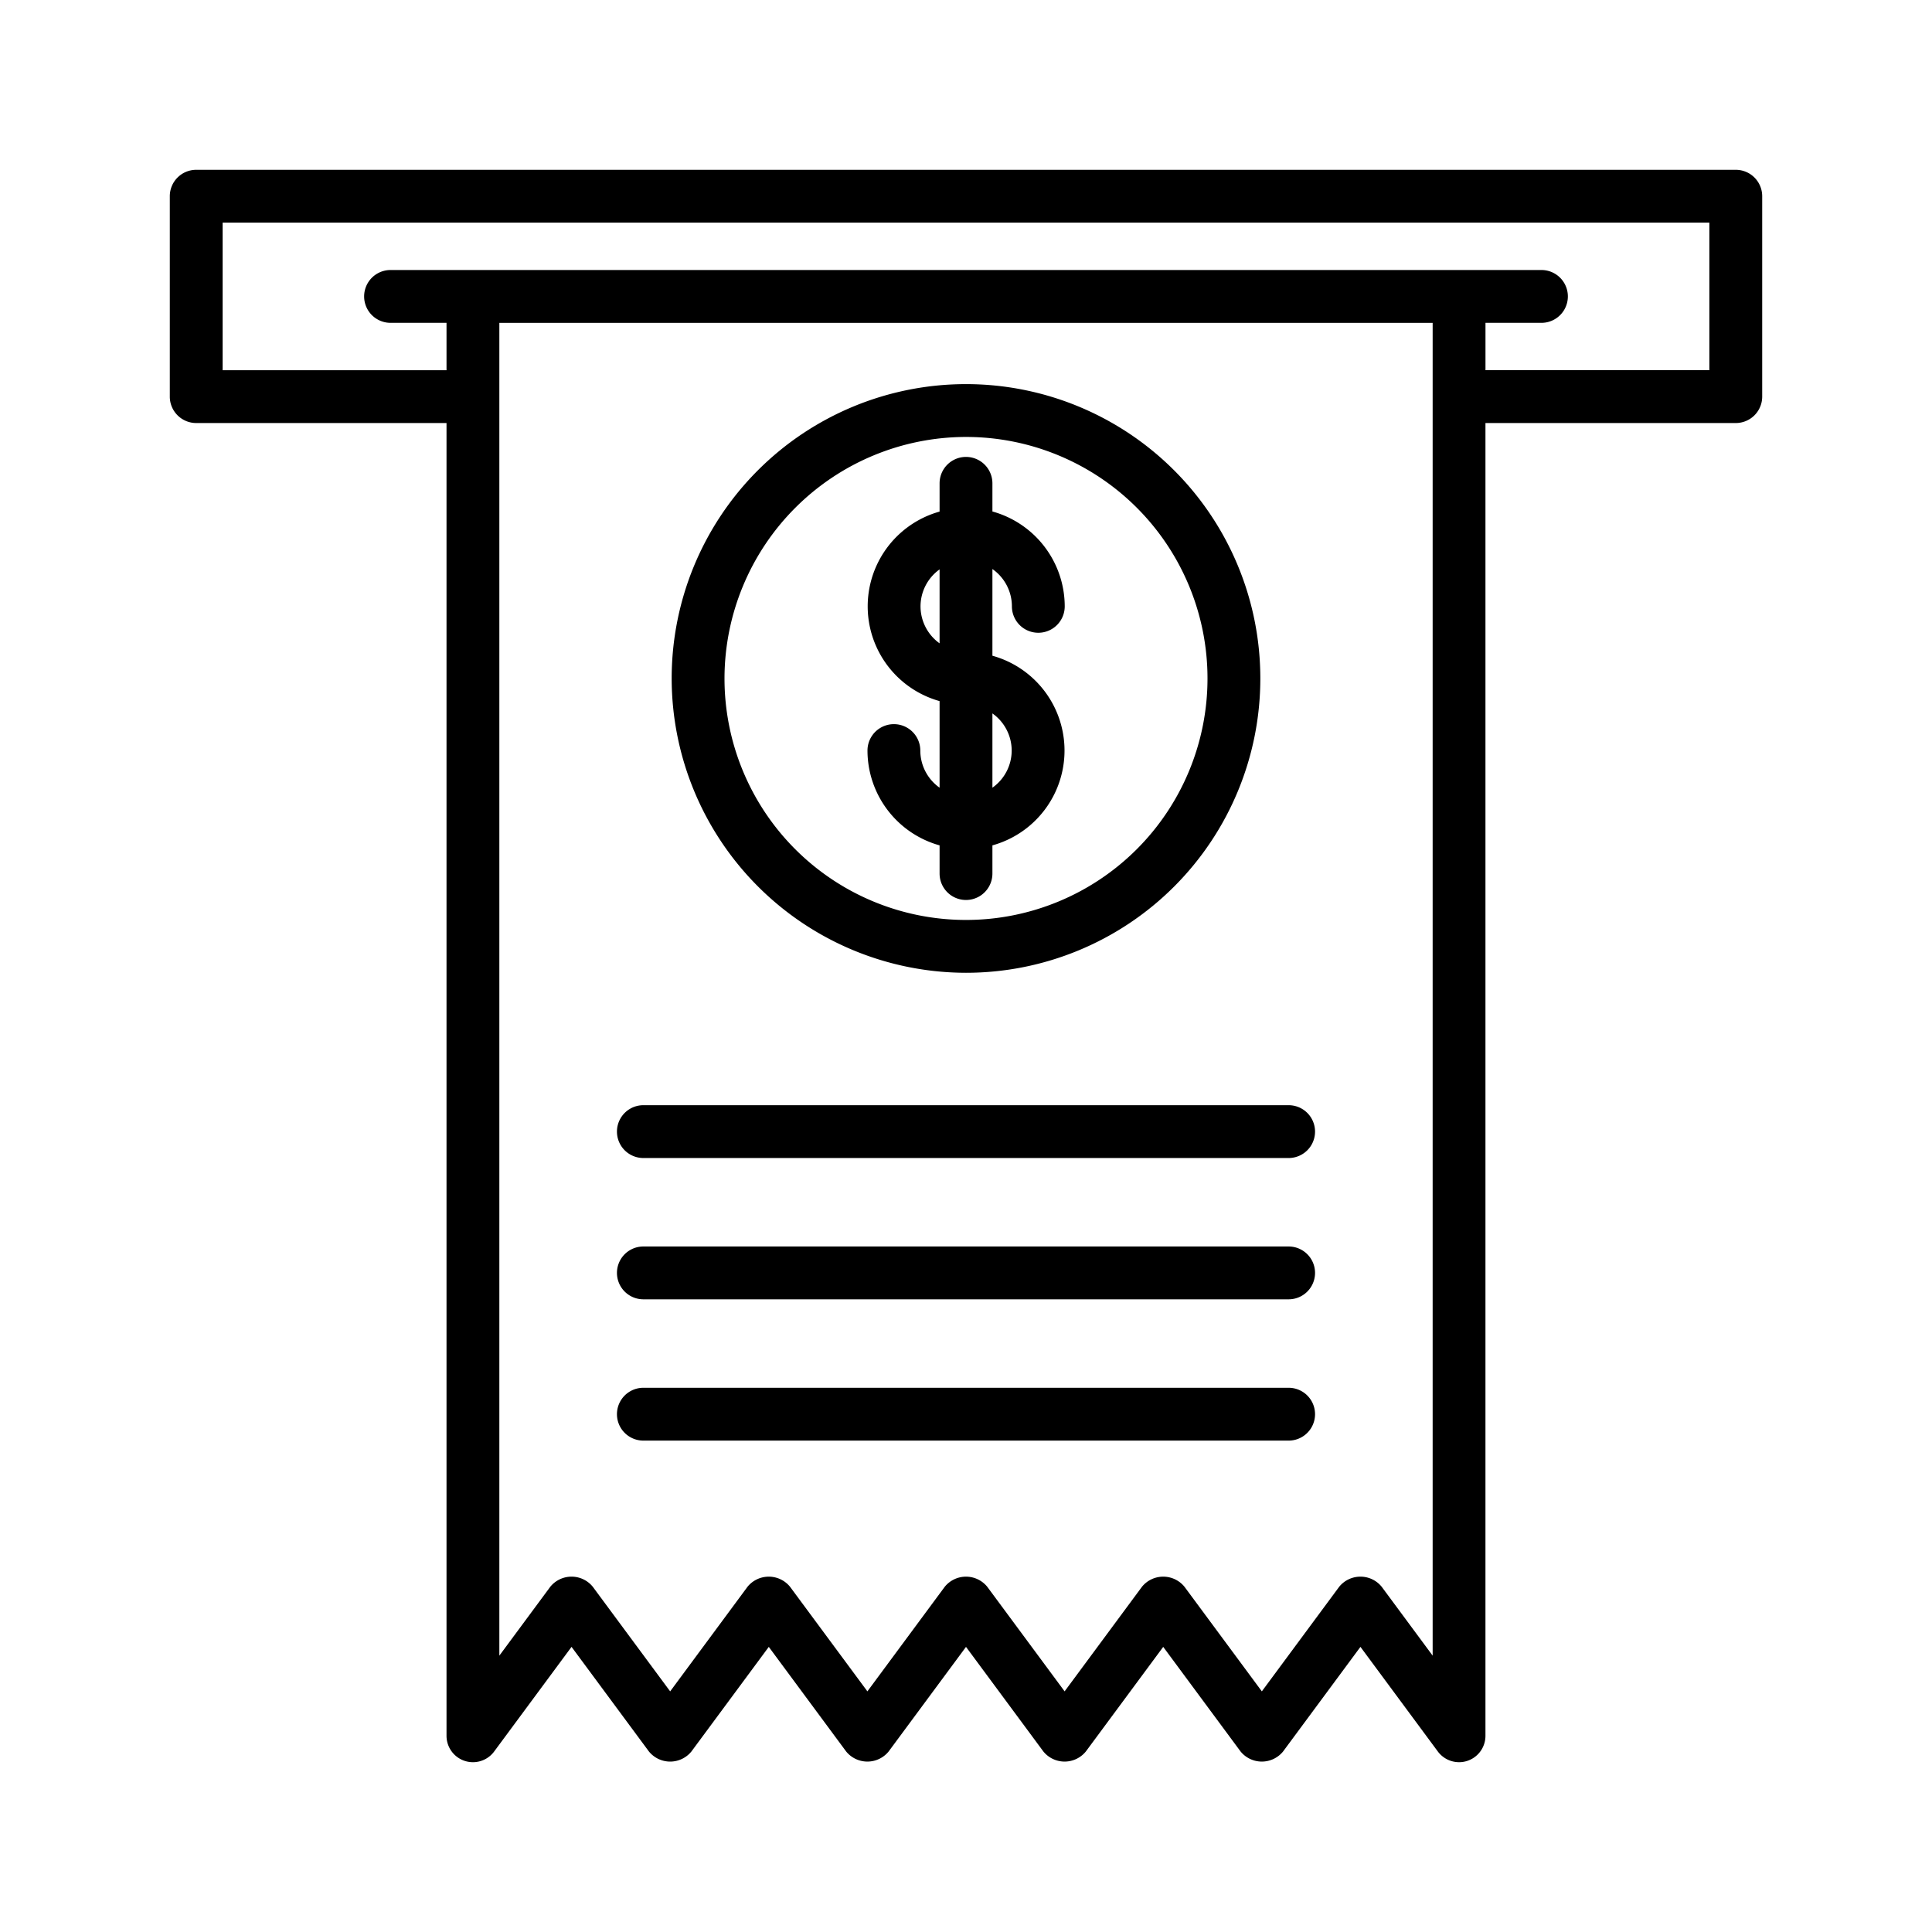 <svg id="Layer_1" height="512" viewBox="0 0 128 128" width="512" xmlns="http://www.w3.org/2000/svg" data-name="Layer 1"><path d="m115 11.25h-102a1.749 1.749 0 0 0 -1.75 1.75v13.277a1.749 1.749 0 0 0 1.75 1.75h16.583v86.973a1.75 1.75 0 0 0 3.157 1.041l5.126-6.932 5.127 6.932a1.815 1.815 0 0 0 2.815 0l5.126-6.931 5.126 6.931a1.815 1.815 0 0 0 2.814 0l5.126-6.931 5.126 6.931a1.815 1.815 0 0 0 2.814 0l5.126-6.931 5.126 6.931a1.816 1.816 0 0 0 2.815 0l5.126-6.932 5.127 6.932a1.753 1.753 0 0 0 1.407.709 1.731 1.731 0 0 0 .548-.088 1.748 1.748 0 0 0 1.2-1.662v-86.973h16.585a1.749 1.749 0 0 0 1.75-1.75v-13.277a1.749 1.749 0 0 0 -1.75-1.75zm-23.46 93.876a1.814 1.814 0 0 0 -2.814 0l-5.126 6.931-5.126-6.931a1.816 1.816 0 0 0 -2.815 0l-5.126 6.931-5.126-6.931a1.815 1.815 0 0 0 -2.814 0l-5.126 6.931-5.126-6.931a1.816 1.816 0 0 0 -2.815 0l-5.126 6.932-5.127-6.932a1.814 1.814 0 0 0 -2.814 0l-3.376 4.565v-88.3h61.834v88.3zm21.71-80.6h-14.833v-3.137h3.708a1.75 1.75 0 0 0 0-3.5h-76.25a1.75 1.75 0 0 0 0 3.5h3.708v3.138h-14.833v-9.777h98.5z"/><path d="m64 64.449a19.5 19.5 0 1 0 -19.5-19.5 19.523 19.523 0 0 0 19.5 19.5zm0-35.5a16 16 0 1 1 -16 16 16.019 16.019 0 0 1 16-16z"/><path d="m60.973 49.727a1.75 1.75 0 1 0 -3.5 0 6.533 6.533 0 0 0 4.777 6.281v1.868a1.75 1.75 0 1 0 3.5 0v-1.868a6.519 6.519 0 0 0 0-12.564v-5.744a3.022 3.022 0 0 1 1.291 2.472 1.75 1.75 0 0 0 3.5 0 6.533 6.533 0 0 0 -4.791-6.285v-1.865a1.75 1.75 0 1 0 -3.5 0v1.872a6.519 6.519 0 0 0 0 12.556v5.737a3.019 3.019 0 0 1 -1.277-2.46zm6.054 0a3.019 3.019 0 0 1 -1.277 2.46v-4.921a3.02 3.02 0 0 1 1.277 2.461zm-6.04-9.555a3.02 3.02 0 0 1 1.263-2.449v4.9a3.02 3.02 0 0 1 -1.263-2.451z"/><path d="m85.375 73.222h-42.75a1.75 1.75 0 0 0 0 3.5h42.75a1.75 1.75 0 0 0 0-3.5z"/><path d="m85.375 82.583h-42.75a1.75 1.75 0 0 0 0 3.5h42.75a1.75 1.75 0 0 0 0-3.5z"/><path d="m85.375 91.944h-42.75a1.75 1.75 0 0 0 0 3.5h42.75a1.75 1.75 0 0 0 0-3.5z"/></svg>